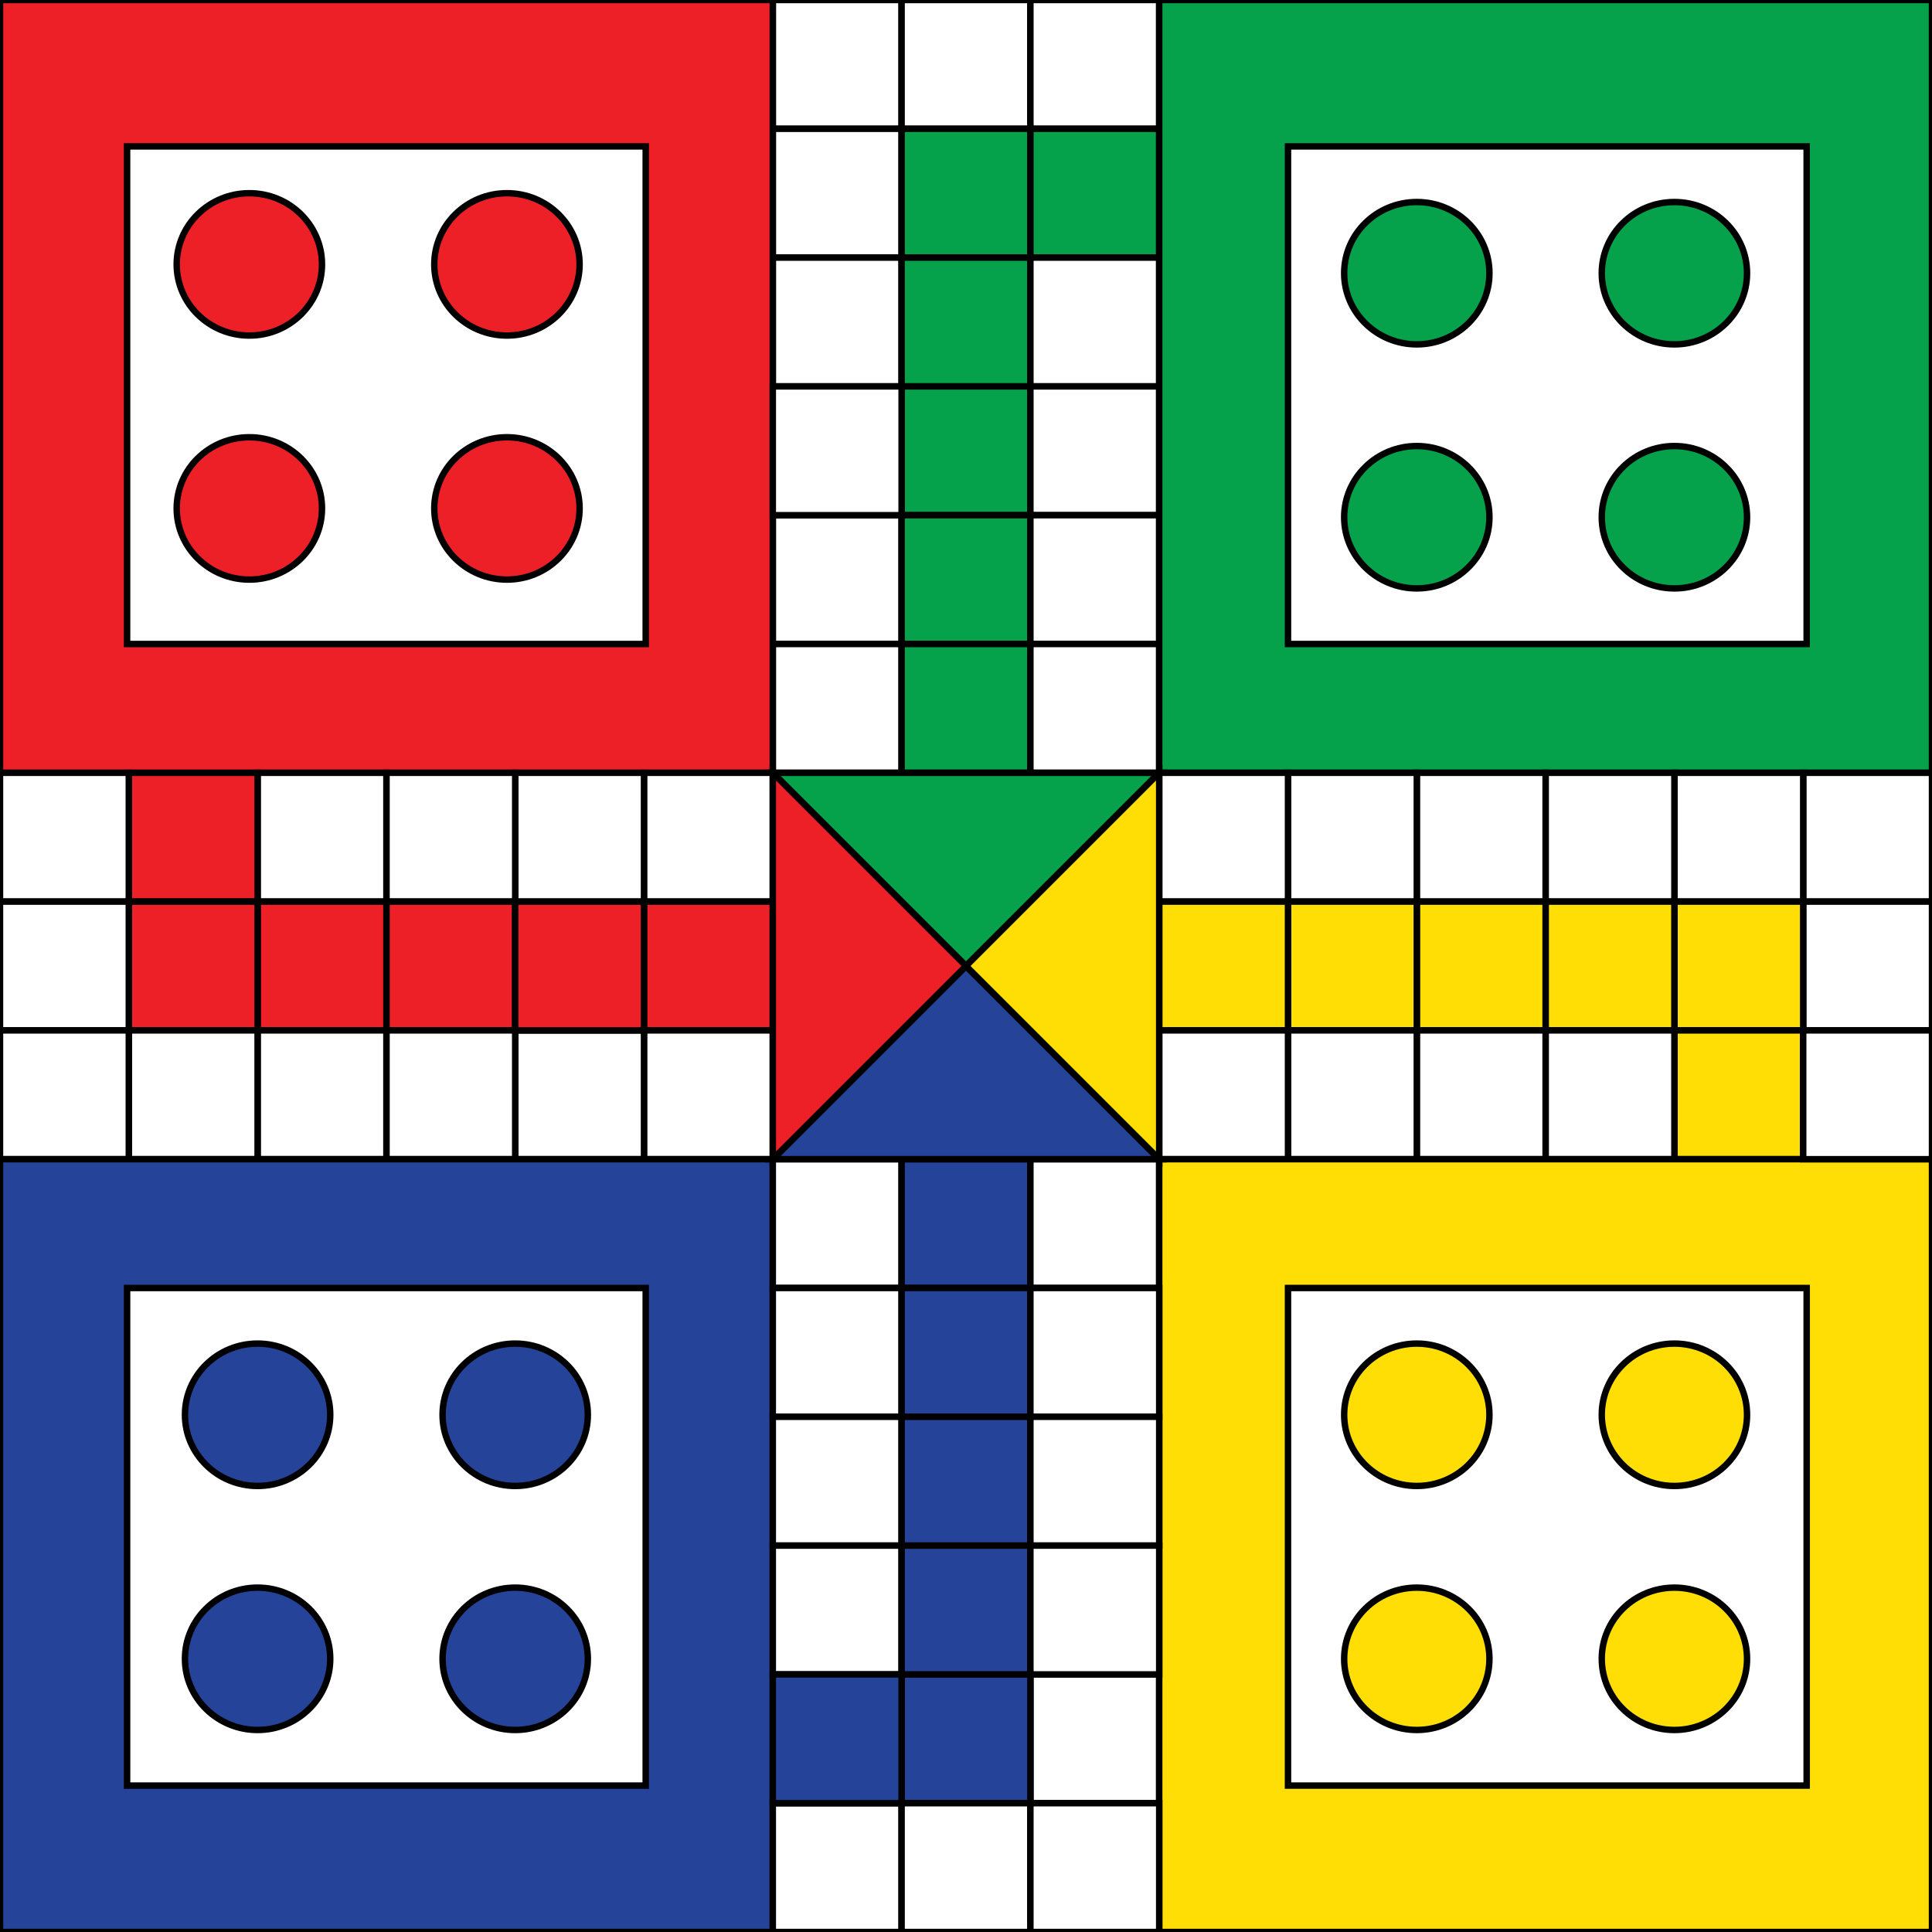 <?xml version="1.0" encoding="UTF-8" standalone="no"?>
<!DOCTYPE svg PUBLIC "-//W3C//DTD SVG 1.1//EN" "http://www.w3.org/Graphics/SVG/1.1/DTD/svg11.dtd">
<svg version="1.1" xmlns="http://www.w3.org/2000/svg" xmlns:xlink="http://www.w3.org/1999/xlink" preserveAspectRatio="xMidYMid meet" viewBox="0 0 600 600" width="600" height="600"><rect x="0" y="0" width="600" height="600" fill="#333333" stroke="none"/><defs><path d="M240 0L280 0L280 40L240 40L240 0Z" id="by1HVtE0k"></path><path d="M240 40L280 40L280 80L240 80L240 40Z" id="i6fh3IrF9"></path><path d="M240 80L280 80L280 120L240 120L240 80Z" id="at5BP8Hu2"></path><path d="M240 160L280 160L280 200L240 200L240 160Z" id="b61at1TroL"></path><path d="M240 200L280 200L280 240L240 240L240 200Z" id="aShi9MWDx"></path><path d="M0 0L240 0L240 240L0 240L0 0Z" id="b12Xsed0Qa"></path><path d="M280 0L320 0L320 40L280 40L280 0Z" id="a2gk5qDKXT"></path><path d="M280 40L320 40L320 80L280 80L280 40Z" id="b6mAK9Agb"></path><path d="M280 80L320 80L320 120L280 120L280 80Z" id="e5gys3RgbW"></path><path d="M280 120L320 120L320 160L280 160L280 120Z" id="cgwevw0W2"></path><path d="M280 160L320 160L320 200L280 200L280 160Z" id="h2WOLgshJs"></path><path d="M280 200L320 200L320 240L280 240L280 200Z" id="b2nj6z0Rw"></path><path d="M320 0L360 0L360 40L320 40L320 0Z" id="alysRbYbS"></path><path d="M320 40L360 40L360 80L320 80L320 40Z" id="a6WTRi5Jk8"></path><path d="M320 80L360 80L360 120L320 120L320 80Z" id="caeu84nwE"></path><path d="M320 120L360 120L360 160L320 160L320 120Z" id="aG9BvKluR"></path><path d="M320 160L360 160L360 200L320 200L320 160Z" id="l2Cs3zxupS"></path><path d="M320 200L360 200L360 240L320 240L320 200Z" id="b48cgYQ0db"></path><path d="M360 0L600 0L600 240L360 240L360 0Z" id="c3hLfwM6fB"></path><path d="M240 240L240 280L200 280L200 240L240 240Z" id="a2uTDBzho"></path><path d="M200 240L200 280L160 280L160 240L200 240Z" id="b71ExWSbh"></path><path d="M160 240L160 280L120 280L120 240L160 240Z" id="k2IChwff2R"></path><path d="M120 240L120 280L80 280L80 240L120 240Z" id="d2Whi3LHrQ"></path><path d="M80 240L80 280L40 280L40 240L80 240Z" id="e84GNQoIDu"></path><path d="M40 240L40 280L0 280L0 240L40 240Z" id="a2GKDmWmM4"></path><path d="M240 280L240 320L200 320L200 280L240 280Z" id="aca3HIK0"></path><path d="M240 120L280 120L280 160L240 160L240 120Z" id="a3HaeBwRi2"></path><path d="M160 280L160 320L120 320L120 280L160 280Z" id="b2RZSndN6K"></path><path d="M120 280L120 320L80 320L80 280L120 280Z" id="b3QJNKM2z7"></path><path d="M80 280L80 320L40 320L40 280L80 280Z" id="b2SP8HsCq5"></path><path d="M40 280L40 320L0 320L0 280L40 280Z" id="avO4Cq2HF"></path><path d="M240 320L240 360L200 360L200 320L240 320Z" id="a2zkfqnse8"></path><path d="M200 320L200 360L160 360L160 320L200 320Z" id="a3N5AGtGuI"></path><path d="M160 320L160 360L120 360L120 320L160 320Z" id="dkiy1e3kS"></path><path d="M120 320L120 360L80 360L80 320L120 320Z" id="c4AgdtcQ1n"></path><path d="M80 320L80 360L40 360L40 320L80 320Z" id="a1i04WG9IB"></path><path d="M40 320L40 360L0 360L0 320L40 320Z" id="f3fMYYQTL"></path><path d="M240 360L240 600L0 600L0 360L240 360Z" id="b1wLMlk8mp"></path><path d="M600 240L600 280L560 280L560 240L600 240Z" id="bjtVnXBtl"></path><path d="M560 240L560 280L520 280L520 240L560 240Z" id="a29Sv5dIQH"></path><path d="M520 240L520 280L480 280L480 240L520 240Z" id="c2p81aW6JQ"></path><path d="M480 240L480 280L440 280L440 240L480 240Z" id="c4FpPo4VZ"></path><path d="M440 240L440 280L400 280L400 240L440 240Z" id="cbuar2ssE"></path><path d="M400 240L400 280L360 280L360 240L400 240Z" id="a3heTBOptz"></path><path d="M600 280L600 320L560 320L560 280L600 280Z" id="a2Za5HjtnB"></path><path d="M560 280L560 320L520 320L520 280L560 280Z" id="d7cD3lEeLc"></path><path d="M520 280L520 320L480 320L480 280L520 280Z" id="aV4ZMGz8v"></path><path d="M480 280L480 320L440 320L440 280L480 280Z" id="bgpiFNFd4"></path><path d="M440 280L440 320L400 320L400 280L440 280Z" id="a5WNpHbTR"></path><path d="M400 280L400 320L360 320L360 280L400 280Z" id="a2myh0Fw4z"></path><path d="M200 280L200 320L160 320L160 280L200 280Z" id="hov4SiP2C"></path><path d="M560 320L560 360L520 360L520 320L560 320Z" id="e1kqSNwk1S"></path><path d="M520 320L520 360L480 360L480 320L520 320Z" id="dMnzAyKMe"></path><path d="M480 320L480 360L440 360L440 320L480 320Z" id="b3YfXkOkcz"></path><path d="M440 320L440 360L400 360L400 320L440 320Z" id="d9GH3DHHi"></path><path d="M400 320L400 360L360 360L360 320L400 320Z" id="b4gvlercxW"></path><path d="M320 520L360 520L360 560L320 560L320 520Z" id="c1nONeU92r"></path><path d="M240 360L280 360L280 400L240 400L240 360Z" id="hujg8gKUH"></path><path d="M240 400L280 400L280 440L240 440L240 400Z" id="a2y4RsyUIA"></path><path d="M240 440L280 440L280 480L240 480L240 440Z" id="d2RXnd2yJw"></path><path d="M280 520L320 520L320 560L280 560L280 520Z" id="deayz7rM0"></path><path d="M240 480L280 480L280 520L240 520L240 480Z" id="af6I6EpeO"></path><path d="M240 560L280 560L280 600L240 600L240 560Z" id="b1UUoH6KzK"></path><path d="M280 360L320 360L320 400L280 400L280 360Z" id="b5kpYYUNVH"></path><path d="M280 400L320 400L320 440L280 440L280 400Z" id="hiK9c00OM"></path><path d="M240 520L280 520L280 560L240 560L240 520Z" id="e6Y0IcDgZz"></path><path d="M280 440L320 440L320 480L280 480L280 440Z" id="c4bFldTpNy"></path><path d="M280 480L320 480L320 520L280 520L280 480Z" id="aE4QLR5Kc"></path><path d="M280 560L320 560L320 600L280 600L280 560Z" id="ahBxambV"></path><path d="M320 360L360 360L360 400L320 400L320 360Z" id="b1SYaM2rL"></path><path d="M600 360L600 600L360 600L360 360L600 360Z" id="a1hxU3JcD8"></path><path d="M320 400L360 400L360 440L320 440L320 400Z" id="cf7Pblog9"></path><path d="M320 440L360 440L360 480L320 480L320 440Z" id="b1cOT6YQp5"></path><path d="M320 480L360 480L360 520L320 520L320 480Z" id="fjm2ozXOa"></path><path d="M320 560L360 560L360 600L320 600L320 560Z" id="f1RVxUFvhm"></path><path d="M39.47 45.47L200.53 45.47L200.53 200L39.47 200L39.47 45.47Z" id="b1DtmZP14s"></path><path d="M400 45.47L561.07 45.47L561.07 200L400 200L400 45.47Z" id="c2BW1Fvel"></path><path d="M400 400L561.07 400L561.07 554.53L400 554.53L400 400Z" id="b4YdN5q1f"></path><path d="M39.47 400L200.53 400L200.53 554.53L39.47 554.53L39.47 400Z" id="b2YwiJ33tb"></path><path d="M600 320L600 360L560 360L560 320L600 320Z" id="a7a15xUKM4"></path><path d="M100 82.11C100 94.31 89.89 104.21 77.44 104.21C64.98 104.21 54.87 94.31 54.87 82.11C54.87 69.91 64.98 60 77.44 60C89.89 60 100 69.91 100 82.11Z" id="bKL2cA7F"></path><path d="M180 82.11C180 94.31 169.89 104.21 157.44 104.21C144.98 104.21 134.87 94.31 134.87 82.11C134.87 69.91 144.98 60 157.44 60C169.89 60 180 69.91 180 82.11Z" id="bDz992x3"></path><path d="M100 157.89C100 170.09 89.89 180 77.44 180C64.98 180 54.87 170.09 54.87 157.89C54.87 145.69 64.98 135.79 77.44 135.79C89.89 135.79 100 145.69 100 157.89Z" id="bh6dHEV4"></path><path d="M180 157.89C180 170.09 169.89 180 157.44 180C144.98 180 134.87 170.09 134.87 157.89C134.87 145.69 144.98 135.79 157.44 135.79C169.89 135.79 180 145.69 180 157.89Z" id="a1hSLn9cPo"></path><path d="M462.56 84.84C462.56 97.04 452.45 106.95 440 106.95C427.55 106.95 417.44 97.04 417.44 84.84C417.44 72.64 427.55 62.74 440 62.74C452.45 62.74 462.56 72.64 462.56 84.84Z" id="a3bj2tgS23"></path><path d="M542.56 84.84C542.56 97.04 532.45 106.95 520 106.95C507.55 106.95 497.44 97.04 497.44 84.84C497.44 72.64 507.55 62.74 520 62.74C532.45 62.74 542.56 72.64 542.56 84.84Z" id="d6FU3CVGzp"></path><path d="M462.56 160.63C462.56 172.83 452.45 182.74 440 182.74C427.55 182.74 417.44 172.83 417.44 160.63C417.44 148.43 427.55 138.52 440 138.52C452.45 138.52 462.56 148.43 462.56 160.63Z" id="a1N7Fgz96f"></path><path d="M542.56 160.63C542.56 172.83 532.45 182.74 520 182.74C507.55 182.74 497.44 172.83 497.44 160.63C497.44 148.43 507.55 138.52 520 138.52C532.45 138.52 542.56 148.43 542.56 160.63Z" id="dakyoCB0Gf"></path><path d="M462.56 439.37C462.56 451.57 452.45 461.48 440 461.48C427.55 461.48 417.44 451.57 417.44 439.37C417.44 427.17 427.55 417.26 440 417.26C452.45 417.26 462.56 427.17 462.56 439.37Z" id="aiCqxvezA"></path><path d="M542.56 439.37C542.56 451.57 532.45 461.48 520 461.48C507.55 461.48 497.44 451.57 497.44 439.37C497.44 427.17 507.55 417.26 520 417.26C532.45 417.26 542.56 427.17 542.56 439.37Z" id="c1GrWYGtti"></path><path d="M462.56 515.16C462.56 527.36 452.45 537.26 440 537.26C427.55 537.26 417.44 527.36 417.44 515.16C417.44 502.96 427.55 493.05 440 493.05C452.45 493.05 462.56 502.96 462.56 515.16Z" id="bWRImxgzm"></path><path d="M542.56 515.16C542.56 527.36 532.45 537.26 520 537.26C507.55 537.26 497.44 527.36 497.44 515.16C497.44 502.96 507.55 493.05 520 493.05C532.45 493.05 542.56 502.96 542.56 515.16Z" id="aD9rCQuAF"></path><path d="M102.56 439.37C102.56 451.57 92.45 461.48 80 461.48C67.55 461.48 57.44 451.57 57.44 439.37C57.44 427.17 67.55 417.26 80 417.26C92.45 417.26 102.56 427.17 102.56 439.37Z" id="f3C00WSnel"></path><path d="M182.56 439.37C182.56 451.57 172.45 461.48 160 461.48C147.55 461.48 137.44 451.57 137.44 439.37C137.44 427.17 147.55 417.26 160 417.26C172.45 417.26 182.56 427.17 182.56 439.37Z" id="cRHaw54H3"></path><path d="M102.56 515.16C102.56 527.36 92.45 537.26 80 537.26C67.55 537.26 57.44 527.36 57.44 515.16C57.44 502.96 67.55 493.05 80 493.05C92.45 493.05 102.56 502.96 102.56 515.16Z" id="c11HSlludv"></path><path d="M182.56 515.16C182.56 527.36 172.45 537.26 160 537.26C147.55 537.26 137.44 527.36 137.44 515.16C137.44 502.96 147.55 493.05 160 493.05C172.45 493.05 182.56 502.96 182.56 515.16Z" id="a58ku0gaGm"></path><path d="M330 330L360 360L300 360L240 360L270 330L300 300L330 330Z" id="c4XqWIV4rn"></path><path d="M270 270L240 240L300 240L360 240L330 270L300 300L270 270Z" id="c8HfdIWi0"></path><path d="M270 330L240 360L240 300L240 240L270 270L300 300L270 330Z" id="d1vpK6Cowq"></path><path d="M330 270L360 240L360 300L360 360L330 330L300 300L330 270Z" id="c9KRVVq0R"></path></defs><g><g><g><use xlink:href="#by1HVtE0k" opacity="1" fill="#ffffff" fill-opacity="1"></use><g><use xlink:href="#by1HVtE0k" opacity="1" fill-opacity="0" stroke="#000000" stroke-width="2" stroke-opacity="1"></use></g></g><g><use xlink:href="#i6fh3IrF9" opacity="1" fill="#ffffff" fill-opacity="1"></use><g><use xlink:href="#i6fh3IrF9" opacity="1" fill-opacity="0" stroke="#000000" stroke-width="2" stroke-opacity="1"></use></g></g><g><use xlink:href="#at5BP8Hu2" opacity="1" fill="#ffffff" fill-opacity="1"></use><g><use xlink:href="#at5BP8Hu2" opacity="1" fill-opacity="0" stroke="#000000" stroke-width="2" stroke-opacity="1"></use></g></g><g><use xlink:href="#b61at1TroL" opacity="1" fill="#ffffff" fill-opacity="1"></use><g><use xlink:href="#b61at1TroL" opacity="1" fill-opacity="0" stroke="#000000" stroke-width="2" stroke-opacity="1"></use></g></g><g><use xlink:href="#aShi9MWDx" opacity="1" fill="#ffffff" fill-opacity="1"></use><g><use xlink:href="#aShi9MWDx" opacity="1" fill-opacity="0" stroke="#000000" stroke-width="2" stroke-opacity="1"></use></g></g><g><use xlink:href="#b12Xsed0Qa" opacity="1" fill="#ed2027" fill-opacity="1"></use><g><use xlink:href="#b12Xsed0Qa" opacity="1" fill-opacity="0" stroke="#000000" stroke-width="2" stroke-opacity="1"></use></g></g><g><use xlink:href="#a2gk5qDKXT" opacity="1" fill="#ffffff" fill-opacity="1"></use><g><use xlink:href="#a2gk5qDKXT" opacity="1" fill-opacity="0" stroke="#000000" stroke-width="2" stroke-opacity="1"></use></g></g><g><use xlink:href="#b6mAK9Agb" opacity="1" fill="#05a24b" fill-opacity="1"></use><g><use xlink:href="#b6mAK9Agb" opacity="1" fill-opacity="0" stroke="#000000" stroke-width="2" stroke-opacity="1"></use></g></g><g><use xlink:href="#e5gys3RgbW" opacity="1" fill="#05a24b" fill-opacity="1"></use><g><use xlink:href="#e5gys3RgbW" opacity="1" fill-opacity="0" stroke="#000000" stroke-width="2" stroke-opacity="1"></use></g></g><g><use xlink:href="#cgwevw0W2" opacity="1" fill="#05a24b" fill-opacity="1"></use><g><use xlink:href="#cgwevw0W2" opacity="1" fill-opacity="0" stroke="#000000" stroke-width="2" stroke-opacity="1"></use></g></g><g><use xlink:href="#h2WOLgshJs" opacity="1" fill="#05a24b" fill-opacity="1"></use><g><use xlink:href="#h2WOLgshJs" opacity="1" fill-opacity="0" stroke="#000000" stroke-width="2" stroke-opacity="1"></use></g></g><g><use xlink:href="#b2nj6z0Rw" opacity="1" fill="#05a24b" fill-opacity="1"></use><g><use xlink:href="#b2nj6z0Rw" opacity="1" fill-opacity="0" stroke="#000000" stroke-width="2" stroke-opacity="1"></use></g></g><g><use xlink:href="#alysRbYbS" opacity="1" fill="#ffffff" fill-opacity="1"></use><g><use xlink:href="#alysRbYbS" opacity="1" fill-opacity="0" stroke="#000000" stroke-width="2" stroke-opacity="1"></use></g></g><g><use xlink:href="#a6WTRi5Jk8" opacity="1" fill="#05a24b" fill-opacity="1"></use><g><use xlink:href="#a6WTRi5Jk8" opacity="1" fill-opacity="0" stroke="#000000" stroke-width="2" stroke-opacity="1"></use></g></g><g><use xlink:href="#caeu84nwE" opacity="1" fill="#ffffff" fill-opacity="1"></use><g><use xlink:href="#caeu84nwE" opacity="1" fill-opacity="0" stroke="#000000" stroke-width="2" stroke-opacity="1"></use></g></g><g><use xlink:href="#aG9BvKluR" opacity="1" fill="#ffffff" fill-opacity="1"></use><g><use xlink:href="#aG9BvKluR" opacity="1" fill-opacity="0" stroke="#000000" stroke-width="2" stroke-opacity="1"></use></g></g><g><use xlink:href="#l2Cs3zxupS" opacity="1" fill="#ffffff" fill-opacity="1"></use><g><use xlink:href="#l2Cs3zxupS" opacity="1" fill-opacity="0" stroke="#000000" stroke-width="2" stroke-opacity="1"></use></g></g><g><use xlink:href="#b48cgYQ0db" opacity="1" fill="#ffffff" fill-opacity="1"></use><g><use xlink:href="#b48cgYQ0db" opacity="1" fill-opacity="0" stroke="#000000" stroke-width="2" stroke-opacity="1"></use></g></g><g><use xlink:href="#c3hLfwM6fB" opacity="1" fill="#05a24b" fill-opacity="1"></use><g><use xlink:href="#c3hLfwM6fB" opacity="1" fill-opacity="0" stroke="#000000" stroke-width="2" stroke-opacity="1"></use></g></g><g><use xlink:href="#a2uTDBzho" opacity="1" fill="#ffffff" fill-opacity="1"></use><g><use xlink:href="#a2uTDBzho" opacity="1" fill-opacity="0" stroke="#000000" stroke-width="2" stroke-opacity="1"></use></g></g><g><use xlink:href="#b71ExWSbh" opacity="1" fill="#ffffff" fill-opacity="1"></use><g><use xlink:href="#b71ExWSbh" opacity="1" fill-opacity="0" stroke="#000000" stroke-width="2" stroke-opacity="1"></use></g></g><g><use xlink:href="#k2IChwff2R" opacity="1" fill="#ffffff" fill-opacity="1"></use><g><use xlink:href="#k2IChwff2R" opacity="1" fill-opacity="0" stroke="#000000" stroke-width="2" stroke-opacity="1"></use></g></g><g><use xlink:href="#d2Whi3LHrQ" opacity="1" fill="#ffffff" fill-opacity="1"></use><g><use xlink:href="#d2Whi3LHrQ" opacity="1" fill-opacity="0" stroke="#000000" stroke-width="2" stroke-opacity="1"></use></g></g><g><use xlink:href="#e84GNQoIDu" opacity="1" fill="#ed2027" fill-opacity="1"></use><g><use xlink:href="#e84GNQoIDu" opacity="1" fill-opacity="0" stroke="#000000" stroke-width="2" stroke-opacity="1"></use></g></g><g><use xlink:href="#a2GKDmWmM4" opacity="1" fill="#ffffff" fill-opacity="1"></use><g><use xlink:href="#a2GKDmWmM4" opacity="1" fill-opacity="0" stroke="#000000" stroke-width="2" stroke-opacity="1"></use></g></g><g><use xlink:href="#aca3HIK0" opacity="1" fill="#ed2027" fill-opacity="1"></use><g><use xlink:href="#aca3HIK0" opacity="1" fill-opacity="0" stroke="#000000" stroke-width="2" stroke-opacity="1"></use></g></g><g><use xlink:href="#a3HaeBwRi2" opacity="1" fill="#ffffff" fill-opacity="1"></use><g><use xlink:href="#a3HaeBwRi2" opacity="1" fill-opacity="0" stroke="#000000" stroke-width="2" stroke-opacity="1"></use></g></g><g><use xlink:href="#b2RZSndN6K" opacity="1" fill="#ed2027" fill-opacity="1"></use><g><use xlink:href="#b2RZSndN6K" opacity="1" fill-opacity="0" stroke="#000000" stroke-width="2" stroke-opacity="1"></use></g></g><g><use xlink:href="#b3QJNKM2z7" opacity="1" fill="#ed2027" fill-opacity="1"></use><g><use xlink:href="#b3QJNKM2z7" opacity="1" fill-opacity="0" stroke="#000000" stroke-width="2" stroke-opacity="1"></use></g></g><g><use xlink:href="#b2SP8HsCq5" opacity="1" fill="#ed2027" fill-opacity="1"></use><g><use xlink:href="#b2SP8HsCq5" opacity="1" fill-opacity="0" stroke="#000000" stroke-width="2" stroke-opacity="1"></use></g></g><g><use xlink:href="#avO4Cq2HF" opacity="1" fill="#ffffff" fill-opacity="1"></use><g><use xlink:href="#avO4Cq2HF" opacity="1" fill-opacity="0" stroke="#000000" stroke-width="2" stroke-opacity="1"></use></g></g><g><use xlink:href="#a2zkfqnse8" opacity="1" fill="#ffffff" fill-opacity="1"></use><g><use xlink:href="#a2zkfqnse8" opacity="1" fill-opacity="0" stroke="#000000" stroke-width="2" stroke-opacity="1"></use></g></g><g><use xlink:href="#a3N5AGtGuI" opacity="1" fill="#ffffff" fill-opacity="1"></use><g><use xlink:href="#a3N5AGtGuI" opacity="1" fill-opacity="0" stroke="#000000" stroke-width="2" stroke-opacity="1"></use></g></g><g><use xlink:href="#dkiy1e3kS" opacity="1" fill="#ffffff" fill-opacity="1"></use><g><use xlink:href="#dkiy1e3kS" opacity="1" fill-opacity="0" stroke="#000000" stroke-width="2" stroke-opacity="1"></use></g></g><g><use xlink:href="#c4AgdtcQ1n" opacity="1" fill="#ffffff" fill-opacity="1"></use><g><use xlink:href="#c4AgdtcQ1n" opacity="1" fill-opacity="0" stroke="#000000" stroke-width="2" stroke-opacity="1"></use></g></g><g><use xlink:href="#a1i04WG9IB" opacity="1" fill="#ffffff" fill-opacity="1"></use><g><use xlink:href="#a1i04WG9IB" opacity="1" fill-opacity="0" stroke="#000000" stroke-width="2" stroke-opacity="1"></use></g></g><g><use xlink:href="#f3fMYYQTL" opacity="1" fill="#ffffff" fill-opacity="1"></use><g><use xlink:href="#f3fMYYQTL" opacity="1" fill-opacity="0" stroke="#000000" stroke-width="2" stroke-opacity="1"></use></g></g><g><use xlink:href="#b1wLMlk8mp" opacity="1" fill="#254399" fill-opacity="1"></use><g><use xlink:href="#b1wLMlk8mp" opacity="1" fill-opacity="0" stroke="#000000" stroke-width="2" stroke-opacity="1"></use></g></g><g><use xlink:href="#bjtVnXBtl" opacity="1" fill="#ffffff" fill-opacity="1"></use><g><use xlink:href="#bjtVnXBtl" opacity="1" fill-opacity="0" stroke="#000000" stroke-width="2" stroke-opacity="1"></use></g></g><g><use xlink:href="#a29Sv5dIQH" opacity="1" fill="#ffffff" fill-opacity="1"></use><g><use xlink:href="#a29Sv5dIQH" opacity="1" fill-opacity="0" stroke="#000000" stroke-width="2" stroke-opacity="1"></use></g></g><g><use xlink:href="#c2p81aW6JQ" opacity="1" fill="#ffffff" fill-opacity="1"></use><g><use xlink:href="#c2p81aW6JQ" opacity="1" fill-opacity="0" stroke="#000000" stroke-width="2" stroke-opacity="1"></use></g></g><g><use xlink:href="#c4FpPo4VZ" opacity="1" fill="#ffffff" fill-opacity="1"></use><g><use xlink:href="#c4FpPo4VZ" opacity="1" fill-opacity="0" stroke="#000000" stroke-width="2" stroke-opacity="1"></use></g></g><g><use xlink:href="#cbuar2ssE" opacity="1" fill="#ffffff" fill-opacity="1"></use><g><use xlink:href="#cbuar2ssE" opacity="1" fill-opacity="0" stroke="#000000" stroke-width="2" stroke-opacity="1"></use></g></g><g><use xlink:href="#a3heTBOptz" opacity="1" fill="#ffffff" fill-opacity="1"></use><g><use xlink:href="#a3heTBOptz" opacity="1" fill-opacity="0" stroke="#000000" stroke-width="2" stroke-opacity="1"></use></g></g><g><use xlink:href="#a2Za5HjtnB" opacity="1" fill="#ffffff" fill-opacity="1"></use><g><use xlink:href="#a2Za5HjtnB" opacity="1" fill-opacity="0" stroke="#000000" stroke-width="2" stroke-opacity="1"></use></g></g><g><use xlink:href="#d7cD3lEeLc" opacity="1" fill="#ffde05" fill-opacity="1"></use><g><use xlink:href="#d7cD3lEeLc" opacity="1" fill-opacity="0" stroke="#000000" stroke-width="2" stroke-opacity="1"></use></g></g><g><use xlink:href="#aV4ZMGz8v" opacity="1" fill="#ffde05" fill-opacity="1"></use><g><use xlink:href="#aV4ZMGz8v" opacity="1" fill-opacity="0" stroke="#000000" stroke-width="2" stroke-opacity="1"></use></g></g><g><use xlink:href="#bgpiFNFd4" opacity="1" fill="#ffde05" fill-opacity="1"></use><g><use xlink:href="#bgpiFNFd4" opacity="1" fill-opacity="0" stroke="#000000" stroke-width="2" stroke-opacity="1"></use></g></g><g><use xlink:href="#a5WNpHbTR" opacity="1" fill="#ffde05" fill-opacity="1"></use><g><use xlink:href="#a5WNpHbTR" opacity="1" fill-opacity="0" stroke="#000000" stroke-width="2" stroke-opacity="1"></use></g></g><g><use xlink:href="#a2myh0Fw4z" opacity="1" fill="#ffde05" fill-opacity="1"></use><g><use xlink:href="#a2myh0Fw4z" opacity="1" fill-opacity="0" stroke="#000000" stroke-width="2" stroke-opacity="1"></use></g></g><g><use xlink:href="#hov4SiP2C" opacity="1" fill="#ed2027" fill-opacity="1"></use><g><use xlink:href="#hov4SiP2C" opacity="1" fill-opacity="0" stroke="#000000" stroke-width="2" stroke-opacity="1"></use></g></g><g><use xlink:href="#e1kqSNwk1S" opacity="1" fill="#ffde05" fill-opacity="1"></use><g><use xlink:href="#e1kqSNwk1S" opacity="1" fill-opacity="0" stroke="#000000" stroke-width="2" stroke-opacity="1"></use></g></g><g><use xlink:href="#dMnzAyKMe" opacity="1" fill="#ffffff" fill-opacity="1"></use><g><use xlink:href="#dMnzAyKMe" opacity="1" fill-opacity="0" stroke="#000000" stroke-width="2" stroke-opacity="1"></use></g></g><g><use xlink:href="#b3YfXkOkcz" opacity="1" fill="#ffffff" fill-opacity="1"></use><g><use xlink:href="#b3YfXkOkcz" opacity="1" fill-opacity="0" stroke="#000000" stroke-width="2" stroke-opacity="1"></use></g></g><g><use xlink:href="#d9GH3DHHi" opacity="1" fill="#ffffff" fill-opacity="1"></use><g><use xlink:href="#d9GH3DHHi" opacity="1" fill-opacity="0" stroke="#000000" stroke-width="2" stroke-opacity="1"></use></g></g><g><use xlink:href="#b4gvlercxW" opacity="1" fill="#ffffff" fill-opacity="1"></use><g><use xlink:href="#b4gvlercxW" opacity="1" fill-opacity="0" stroke="#000000" stroke-width="2" stroke-opacity="1"></use></g></g><g><use xlink:href="#c1nONeU92r" opacity="1" fill="#ffffff" fill-opacity="1"></use><g><use xlink:href="#c1nONeU92r" opacity="1" fill-opacity="0" stroke="#000000" stroke-width="2" stroke-opacity="1"></use></g></g><g><use xlink:href="#hujg8gKUH" opacity="1" fill="#ffffff" fill-opacity="1"></use><g><use xlink:href="#hujg8gKUH" opacity="1" fill-opacity="0" stroke="#000000" stroke-width="2" stroke-opacity="1"></use></g></g><g><use xlink:href="#a2y4RsyUIA" opacity="1" fill="#ffffff" fill-opacity="1"></use><g><use xlink:href="#a2y4RsyUIA" opacity="1" fill-opacity="0" stroke="#000000" stroke-width="2" stroke-opacity="1"></use></g></g><g><use xlink:href="#d2RXnd2yJw" opacity="1" fill="#ffffff" fill-opacity="1"></use><g><use xlink:href="#d2RXnd2yJw" opacity="1" fill-opacity="0" stroke="#000000" stroke-width="2" stroke-opacity="1"></use></g></g><g><use xlink:href="#deayz7rM0" opacity="1" fill="#254399" fill-opacity="1"></use><g><use xlink:href="#deayz7rM0" opacity="1" fill-opacity="0" stroke="#000000" stroke-width="2" stroke-opacity="1"></use></g></g><g><use xlink:href="#af6I6EpeO" opacity="1" fill="#ffffff" fill-opacity="1"></use><g><use xlink:href="#af6I6EpeO" opacity="1" fill-opacity="0" stroke="#000000" stroke-width="2" stroke-opacity="1"></use></g></g><g><use xlink:href="#b1UUoH6KzK" opacity="1" fill="#ffffff" fill-opacity="1"></use><g><use xlink:href="#b1UUoH6KzK" opacity="1" fill-opacity="0" stroke="#000000" stroke-width="2" stroke-opacity="1"></use></g></g><g><use xlink:href="#b5kpYYUNVH" opacity="1" fill="#254399" fill-opacity="1"></use><g><use xlink:href="#b5kpYYUNVH" opacity="1" fill-opacity="0" stroke="#000000" stroke-width="2" stroke-opacity="1"></use></g></g><g><use xlink:href="#hiK9c00OM" opacity="1" fill="#254399" fill-opacity="1"></use><g><use xlink:href="#hiK9c00OM" opacity="1" fill-opacity="0" stroke="#000000" stroke-width="2" stroke-opacity="1"></use></g></g><g><use xlink:href="#e6Y0IcDgZz" opacity="1" fill="#254399" fill-opacity="1"></use><g><use xlink:href="#e6Y0IcDgZz" opacity="1" fill-opacity="0" stroke="#000000" stroke-width="2" stroke-opacity="1"></use></g></g><g><use xlink:href="#c4bFldTpNy" opacity="1" fill="#254399" fill-opacity="1"></use><g><use xlink:href="#c4bFldTpNy" opacity="1" fill-opacity="0" stroke="#000000" stroke-width="2" stroke-opacity="1"></use></g></g><g><use xlink:href="#aE4QLR5Kc" opacity="1" fill="#254399" fill-opacity="1"></use><g><use xlink:href="#aE4QLR5Kc" opacity="1" fill-opacity="0" stroke="#000000" stroke-width="2" stroke-opacity="1"></use></g></g><g><use xlink:href="#ahBxambV" opacity="1" fill="#ffffff" fill-opacity="1"></use><g><use xlink:href="#ahBxambV" opacity="1" fill-opacity="0" stroke="#000000" stroke-width="2" stroke-opacity="1"></use></g></g><g><use xlink:href="#b1SYaM2rL" opacity="1" fill="#ffffff" fill-opacity="1"></use><g><use xlink:href="#b1SYaM2rL" opacity="1" fill-opacity="0" stroke="#000000" stroke-width="2" stroke-opacity="1"></use></g></g><g><use xlink:href="#a1hxU3JcD8" opacity="1" fill="#ffde05" fill-opacity="1"></use><g><use xlink:href="#a1hxU3JcD8" opacity="1" fill-opacity="0" stroke="#000000" stroke-width="2" stroke-opacity="1"></use></g></g><g><use xlink:href="#cf7Pblog9" opacity="1" fill="#ffffff" fill-opacity="1"></use><g><use xlink:href="#cf7Pblog9" opacity="1" fill-opacity="0" stroke="#000000" stroke-width="2" stroke-opacity="1"></use></g></g><g><use xlink:href="#b1cOT6YQp5" opacity="1" fill="#ffffff" fill-opacity="1"></use><g><use xlink:href="#b1cOT6YQp5" opacity="1" fill-opacity="0" stroke="#000000" stroke-width="2" stroke-opacity="1"></use></g></g><g><use xlink:href="#fjm2ozXOa" opacity="1" fill="#ffffff" fill-opacity="1"></use><g><use xlink:href="#fjm2ozXOa" opacity="1" fill-opacity="0" stroke="#000000" stroke-width="2" stroke-opacity="1"></use></g></g><g><use xlink:href="#f1RVxUFvhm" opacity="1" fill="#ffffff" fill-opacity="1"></use><g><use xlink:href="#f1RVxUFvhm" opacity="1" fill-opacity="0" stroke="#000000" stroke-width="2" stroke-opacity="1"></use></g></g><g><use xlink:href="#b1DtmZP14s" opacity="1" fill="#ffffff" fill-opacity="1"></use><g><use xlink:href="#b1DtmZP14s" opacity="1" fill-opacity="0" stroke="#000000" stroke-width="2" stroke-opacity="1"></use></g></g><g><use xlink:href="#c2BW1Fvel" opacity="1" fill="#ffffff" fill-opacity="1"></use><g><use xlink:href="#c2BW1Fvel" opacity="1" fill-opacity="0" stroke="#000000" stroke-width="2" stroke-opacity="1"></use></g></g><g><use xlink:href="#b4YdN5q1f" opacity="1" fill="#ffffff" fill-opacity="1"></use><g><use xlink:href="#b4YdN5q1f" opacity="1" fill-opacity="0" stroke="#000000" stroke-width="2" stroke-opacity="1"></use></g></g><g><use xlink:href="#b2YwiJ33tb" opacity="1" fill="#ffffff" fill-opacity="1"></use><g><use xlink:href="#b2YwiJ33tb" opacity="1" fill-opacity="0" stroke="#000000" stroke-width="2" stroke-opacity="1"></use></g></g><g><use xlink:href="#a7a15xUKM4" opacity="1" fill="#ffffff" fill-opacity="1"></use><g><use xlink:href="#a7a15xUKM4" opacity="1" fill-opacity="0" stroke="#000000" stroke-width="2" stroke-opacity="1"></use></g></g><g><g><use xlink:href="#bKL2cA7F" opacity="1" fill="#ed2027" fill-opacity="1"></use><g><use xlink:href="#bKL2cA7F" opacity="1" fill-opacity="0" stroke="#000000" stroke-width="2" stroke-opacity="1"></use></g></g><g><use xlink:href="#bDz992x3" opacity="1" fill="#ed2027" fill-opacity="1"></use><g><use xlink:href="#bDz992x3" opacity="1" fill-opacity="0" stroke="#000000" stroke-width="2" stroke-opacity="1"></use></g></g><g><use xlink:href="#bh6dHEV4" opacity="1" fill="#ed2027" fill-opacity="1"></use><g><use xlink:href="#bh6dHEV4" opacity="1" fill-opacity="0" stroke="#000000" stroke-width="2" stroke-opacity="1"></use></g></g><g><use xlink:href="#a1hSLn9cPo" opacity="1" fill="#ed2027" fill-opacity="1"></use><g><use xlink:href="#a1hSLn9cPo" opacity="1" fill-opacity="0" stroke="#000000" stroke-width="2" stroke-opacity="1"></use></g></g></g><g><g><use xlink:href="#a3bj2tgS23" opacity="1" fill="#05a24b" fill-opacity="1"></use><g><use xlink:href="#a3bj2tgS23" opacity="1" fill-opacity="0" stroke="#000000" stroke-width="2" stroke-opacity="1"></use></g></g><g><use xlink:href="#d6FU3CVGzp" opacity="1" fill="#05a24b" fill-opacity="1"></use><g><use xlink:href="#d6FU3CVGzp" opacity="1" fill-opacity="0" stroke="#000000" stroke-width="2" stroke-opacity="1"></use></g></g><g><use xlink:href="#a1N7Fgz96f" opacity="1" fill="#05a24b" fill-opacity="1"></use><g><use xlink:href="#a1N7Fgz96f" opacity="1" fill-opacity="0" stroke="#000000" stroke-width="2" stroke-opacity="1"></use></g></g><g><use xlink:href="#dakyoCB0Gf" opacity="1" fill="#05a24b" fill-opacity="1"></use><g><use xlink:href="#dakyoCB0Gf" opacity="1" fill-opacity="0" stroke="#000000" stroke-width="2" stroke-opacity="1"></use></g></g></g><g><g><use xlink:href="#aiCqxvezA" opacity="1" fill="#ffde05" fill-opacity="1"></use><g><use xlink:href="#aiCqxvezA" opacity="1" fill-opacity="0" stroke="#000000" stroke-width="2" stroke-opacity="1"></use></g></g><g><use xlink:href="#c1GrWYGtti" opacity="1" fill="#ffde05" fill-opacity="1"></use><g><use xlink:href="#c1GrWYGtti" opacity="1" fill-opacity="0" stroke="#000000" stroke-width="2" stroke-opacity="1"></use></g></g><g><use xlink:href="#bWRImxgzm" opacity="1" fill="#ffde05" fill-opacity="1"></use><g><use xlink:href="#bWRImxgzm" opacity="1" fill-opacity="0" stroke="#000000" stroke-width="2" stroke-opacity="1"></use></g></g><g><use xlink:href="#aD9rCQuAF" opacity="1" fill="#ffde05" fill-opacity="1"></use><g><use xlink:href="#aD9rCQuAF" opacity="1" fill-opacity="0" stroke="#000000" stroke-width="2" stroke-opacity="1"></use></g></g></g><g><g><use xlink:href="#f3C00WSnel" opacity="1" fill="#254399" fill-opacity="1"></use><g><use xlink:href="#f3C00WSnel" opacity="1" fill-opacity="0" stroke="#000000" stroke-width="2" stroke-opacity="1"></use></g></g><g><use xlink:href="#cRHaw54H3" opacity="1" fill="#254399" fill-opacity="1"></use><g><use xlink:href="#cRHaw54H3" opacity="1" fill-opacity="0" stroke="#000000" stroke-width="2" stroke-opacity="1"></use></g></g><g><use xlink:href="#c11HSlludv" opacity="1" fill="#254399" fill-opacity="1"></use><g><use xlink:href="#c11HSlludv" opacity="1" fill-opacity="0" stroke="#000000" stroke-width="2" stroke-opacity="1"></use></g></g><g><use xlink:href="#a58ku0gaGm" opacity="1" fill="#254399" fill-opacity="1"></use><g><use xlink:href="#a58ku0gaGm" opacity="1" fill-opacity="0" stroke="#000000" stroke-width="2" stroke-opacity="1"></use></g></g></g><g><use xlink:href="#c4XqWIV4rn" opacity="1" fill="#254399" fill-opacity="1"></use><g><use xlink:href="#c4XqWIV4rn" opacity="1" fill-opacity="0" stroke="#000000" stroke-width="2" stroke-opacity="1"></use></g></g><g><use xlink:href="#c8HfdIWi0" opacity="1" fill="#05a24b" fill-opacity="1"></use><g><use xlink:href="#c8HfdIWi0" opacity="1" fill-opacity="0" stroke="#000000" stroke-width="2" stroke-opacity="1"></use></g></g><g><use xlink:href="#d1vpK6Cowq" opacity="1" fill="#ed2027" fill-opacity="1"></use><g><use xlink:href="#d1vpK6Cowq" opacity="1" fill-opacity="0" stroke="#000000" stroke-width="2" stroke-opacity="1"></use></g></g><g><use xlink:href="#c9KRVVq0R" opacity="1" fill="#ffde05" fill-opacity="1"></use><g><use xlink:href="#c9KRVVq0R" opacity="1" fill-opacity="0" stroke="#000000" stroke-width="2" stroke-opacity="1"></use></g></g></g></g></svg>